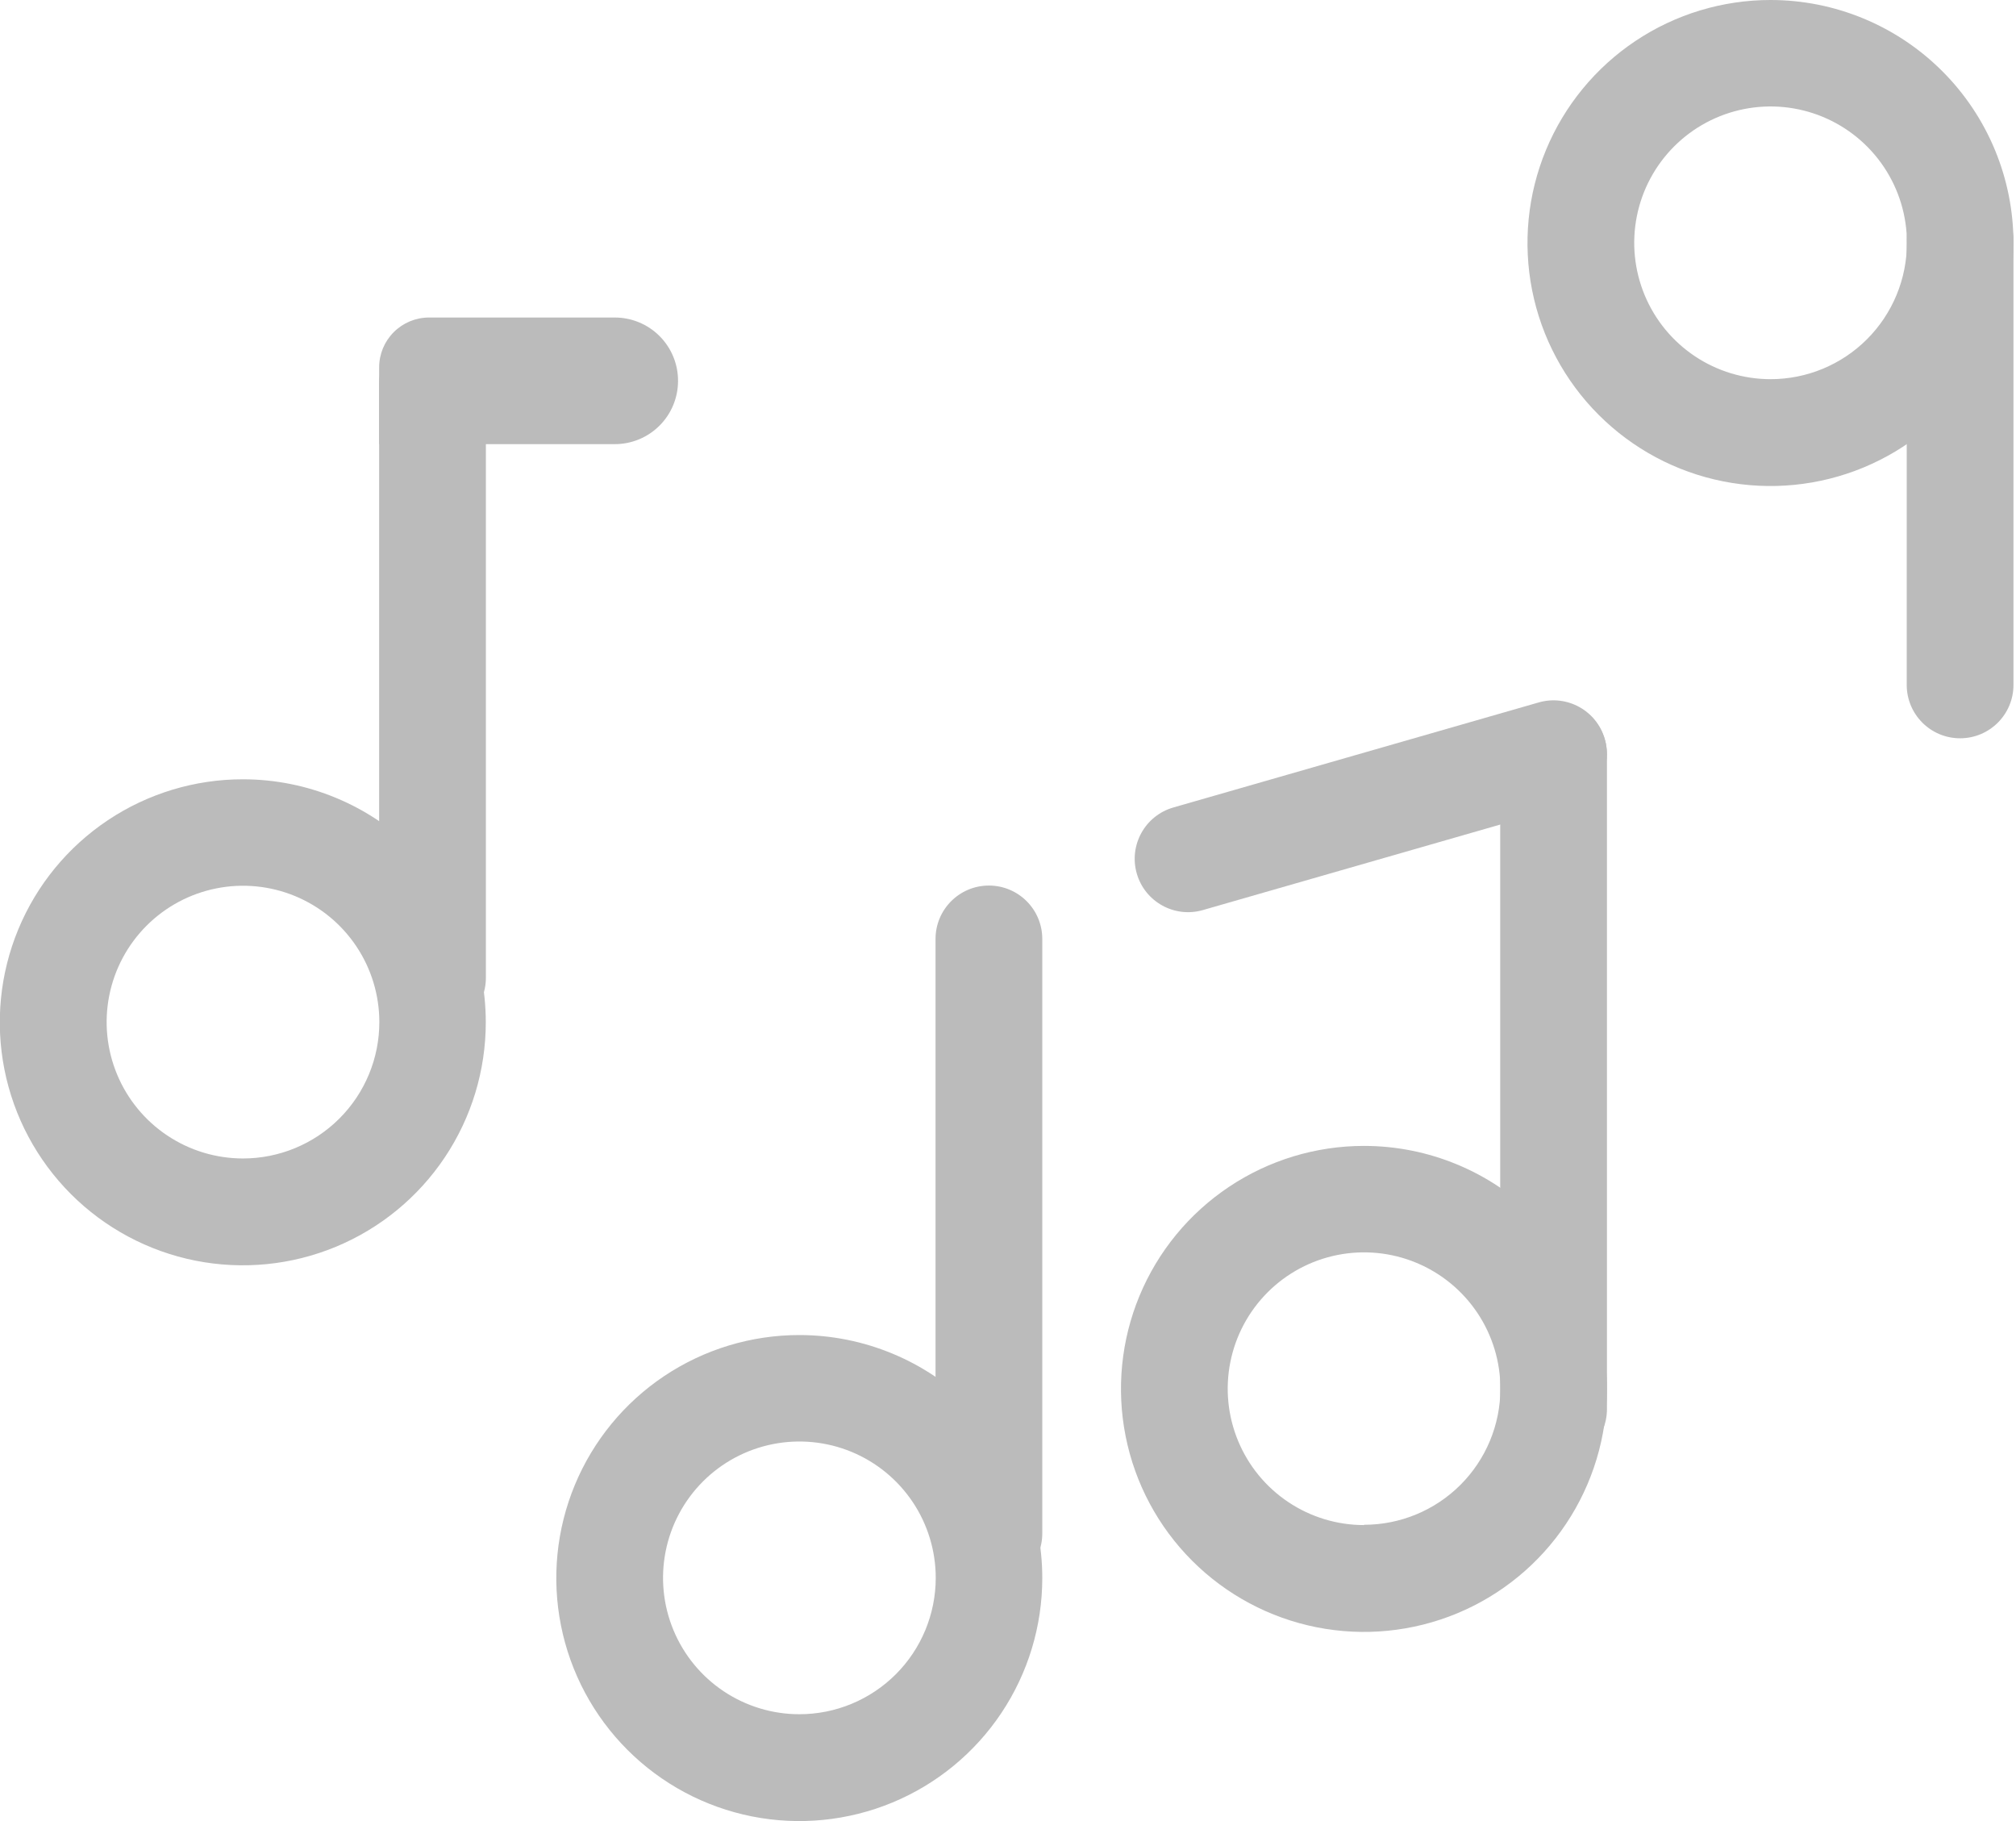 <svg width="207" height="187" viewBox="0 0 207 187" fill="none" xmlns="http://www.w3.org/2000/svg">
<g clip-path="url(#clip0_72_349)">
<path d="M24.95 80.01C20.014 80.006 15.188 81.466 11.082 84.206C6.976 86.945 3.775 90.841 1.884 95.4C-0.007 99.96 -0.504 104.977 0.458 109.819C1.419 114.66 3.795 119.108 7.284 122.599C10.774 126.089 15.22 128.467 20.061 129.43C24.902 130.393 29.92 129.899 34.48 128.01C39.04 126.12 42.937 122.921 45.679 118.816C48.42 114.711 49.882 109.886 49.88 104.95C49.877 98.338 47.25 91.997 42.576 87.321C37.901 82.645 31.562 80.015 24.95 80.01ZM24.95 118.94C22.181 118.94 19.474 118.119 17.172 116.58C14.87 115.042 13.075 112.856 12.016 110.297C10.956 107.739 10.679 104.924 11.219 102.209C11.759 99.493 13.093 96.998 15.05 95.04C17.008 93.082 19.503 91.749 22.219 91.209C24.934 90.669 27.749 90.946 30.308 92.005C32.866 93.065 35.052 94.859 36.591 97.162C38.129 99.464 38.95 102.171 38.95 104.94C38.95 106.778 38.588 108.599 37.884 110.297C37.181 111.996 36.15 113.539 34.849 114.839C33.55 116.139 32.006 117.171 30.308 117.874C28.609 118.578 26.788 118.94 24.95 118.94Z" fill="#BBBBBB"/>
<path d="M49.89 39.35C49.89 36.324 47.437 33.87 44.41 33.87C41.383 33.87 38.93 36.324 38.93 39.35V100.39C38.93 103.417 41.383 105.87 44.41 105.87C47.437 105.87 49.89 103.417 49.89 100.39V39.35Z" fill="#BBBBBB"/>
<path d="M69.62 39.11C69.62 39.962 69.452 40.806 69.126 41.594C68.8 42.381 68.322 43.097 67.719 43.699C67.117 44.302 66.401 44.78 65.614 45.106C64.826 45.432 63.982 45.6 63.13 45.6H38.93V37.72C38.93 36.362 39.469 35.06 40.43 34.1C41.39 33.139 42.692 32.6 44.05 32.6H63.13C63.984 32.6 64.829 32.769 65.618 33.096C66.407 33.423 67.123 33.903 67.726 34.508C68.329 35.113 68.807 35.831 69.132 36.62C69.457 37.41 69.623 38.256 69.62 39.11Z" fill="#BBBBBB"/>
<path d="M82.08 137.07C77.144 137.068 72.319 138.53 68.215 141.27C64.11 144.011 60.911 147.908 59.021 152.467C57.132 157.027 56.636 162.044 57.599 166.885C58.561 171.726 60.938 176.172 64.428 179.662C67.918 183.152 72.364 185.528 77.205 186.491C82.046 187.453 87.063 186.958 91.623 185.069C96.182 183.179 100.079 179.98 102.819 175.875C105.56 171.771 107.022 166.945 107.02 162.01C107.017 155.396 104.389 149.054 99.712 144.378C95.036 139.701 88.694 137.072 82.08 137.07ZM82.08 176C79.311 176 76.604 175.179 74.302 173.64C72 172.102 70.205 169.916 69.146 167.357C68.086 164.799 67.809 161.984 68.349 159.269C68.889 156.553 70.223 154.058 72.18 152.1C74.138 150.142 76.633 148.809 79.349 148.269C82.064 147.729 84.879 148.006 87.438 149.065C89.996 150.125 92.182 151.92 93.721 154.222C95.259 156.524 96.08 159.231 96.08 162C96.08 165.713 94.605 169.274 91.98 171.899C89.354 174.525 85.793 176 82.08 176Z" fill="#BBBBBB"/>
<path d="M107.02 96.4C107.02 93.373 104.567 90.92 101.54 90.92C98.513 90.92 96.06 93.373 96.06 96.4V157.44C96.06 160.466 98.513 162.92 101.54 162.92C104.567 162.92 107.02 160.466 107.02 157.44V96.4Z" fill="#BBBBBB"/>
<path d="M181.8 2.00415e-06C176.865 -0.002 172.039 1.46 167.935 4.201C163.83 6.941 160.631 10.838 158.741 15.397C156.851 19.957 156.357 24.974 157.319 29.815C158.281 34.656 160.658 39.102 164.148 42.592C167.638 46.082 172.084 48.459 176.925 49.421C181.766 50.383 186.783 49.889 191.343 47.999C195.902 46.109 199.799 42.91 202.539 38.805C205.28 34.701 206.742 29.875 206.74 24.94C206.737 18.326 204.109 11.984 199.432 7.308C194.756 2.631 188.414 0.003 181.8 2.00415e-06ZM181.8 38.93C179.031 38.93 176.324 38.109 174.022 36.571C171.72 35.032 169.925 32.846 168.866 30.288C167.806 27.729 167.529 24.915 168.069 22.199C168.609 19.483 169.943 16.988 171.901 15.03C173.858 13.073 176.353 11.739 179.069 11.199C181.784 10.659 184.599 10.936 187.158 11.996C189.716 13.055 191.902 14.85 193.441 17.152C194.979 19.454 195.8 22.161 195.8 24.93C195.8 28.643 194.325 32.204 191.699 34.83C189.074 37.455 185.513 38.93 181.8 38.93Z" fill="#BBBBBB"/>
<path d="M140.06 117.65C135.124 117.648 130.299 119.11 126.195 121.851C122.09 124.591 118.891 128.488 117.001 133.047C115.111 137.607 114.617 142.624 115.579 147.465C116.541 152.306 118.918 156.752 122.408 160.242C125.898 163.732 130.344 166.109 135.185 167.071C140.026 168.033 145.043 167.538 149.603 165.649C154.162 163.759 158.059 160.56 160.799 156.455C163.54 152.351 165.002 147.525 165 142.59C164.997 135.976 162.369 129.634 157.692 124.958C153.016 120.281 146.674 117.653 140.06 117.65ZM140.06 156.58C137.291 156.58 134.584 155.759 132.282 154.22C129.98 152.682 128.185 150.496 127.126 147.937C126.066 145.379 125.789 142.564 126.329 139.849C126.869 137.133 128.203 134.638 130.161 132.68C132.118 130.722 134.613 129.389 137.329 128.849C140.044 128.309 142.859 128.586 145.418 129.646C147.976 130.705 150.162 132.5 151.701 134.802C153.239 137.104 154.06 139.811 154.06 142.58C154.052 146.288 152.574 149.841 149.949 152.46C147.324 155.079 143.768 156.55 140.06 156.55V156.58Z" fill="#BBBBBB"/>
<path d="M206.74 24.69C206.74 21.663 204.287 19.21 201.26 19.21C198.233 19.21 195.78 21.663 195.78 24.69V70.32C195.78 73.347 198.233 75.8 201.26 75.8C204.287 75.8 206.74 73.347 206.74 70.32V24.69Z" fill="#BBBBBB"/>
<path d="M165 77.47C165 74.444 162.547 71.99 159.52 71.99C156.493 71.99 154.04 74.444 154.04 77.47V144.67C154.04 147.697 156.493 150.15 159.52 150.15C162.547 150.15 165 147.697 165 144.67V77.47Z" fill="#BBBBBB"/>
<path d="M161.024 82.651C163.933 81.815 165.613 78.779 164.777 75.871C163.94 72.962 160.905 71.282 157.996 72.118L120.476 82.905C117.567 83.742 115.887 86.777 116.723 89.686C117.559 92.595 120.595 94.275 123.504 93.439L161.024 82.651Z" fill="#BBBBBB"/>
</g>
<defs>
<clipPath id="clip0_72_349">
<rect width="206.74" height="186.96" fill="white"/>
</clipPath>
</defs>
</svg>
